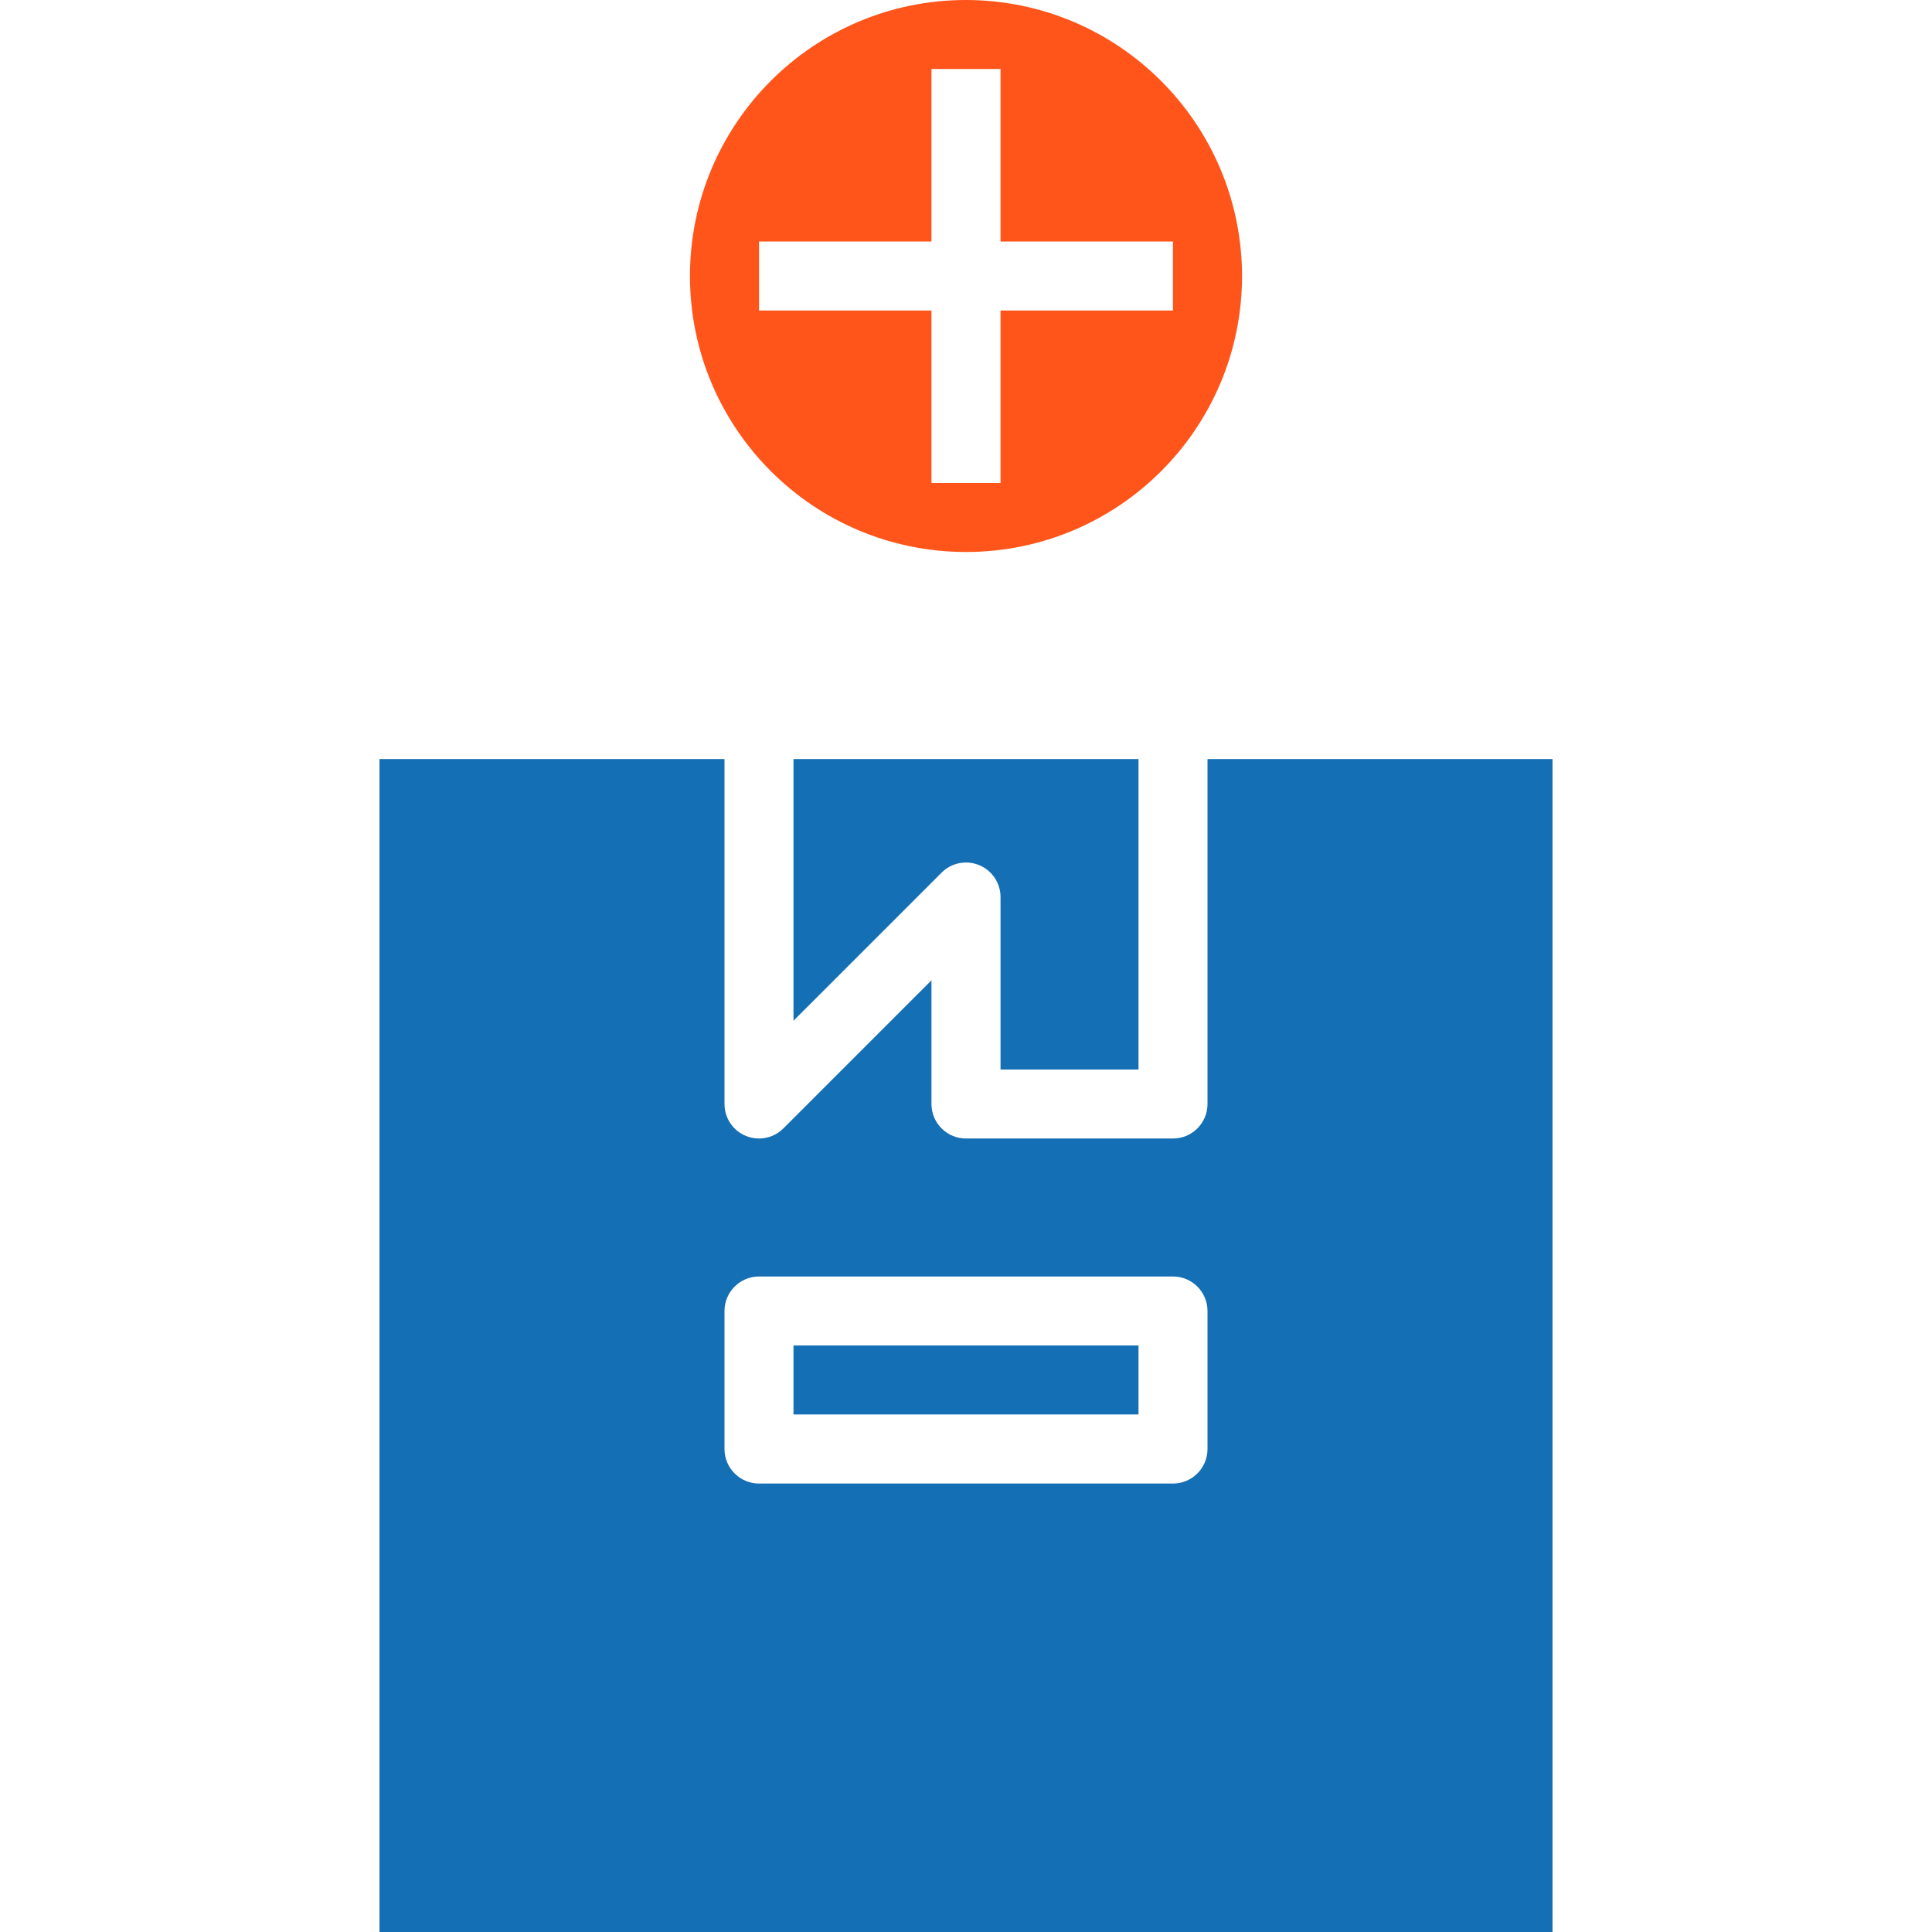 <svg width="24" height="24" viewBox="0 0 24 24" fill="none" xmlns="http://www.w3.org/2000/svg">
<g clip-path="url(#clip0_154_3626)">
<path d="M9.857 16.714H14.143V17.571H9.857V16.714Z" fill="#156FB5"/>
<path d="M12.164 10.747C12.324 10.813 12.429 10.97 12.429 11.143V13.286H14.143V9.429H9.857V12.68L11.697 10.84C11.82 10.717 12.004 10.681 12.164 10.747Z" fill="#156FB5"/>
<path d="M15 9.429V13.714C15 13.951 14.808 14.143 14.571 14.143H12C11.763 14.143 11.571 13.951 11.571 13.714V12.178L9.732 14.017C9.651 14.098 9.542 14.143 9.429 14.143C9.372 14.143 9.316 14.132 9.264 14.11C9.104 14.044 9 13.888 9 13.714V9.429H4.714V24H19.286V9.429H15ZM15 18C15 18.237 14.808 18.429 14.571 18.429H9.429C9.192 18.429 9 18.237 9 18V16.286C9 16.049 9.192 15.857 9.429 15.857H14.571C14.808 15.857 15 16.049 15 16.286V18Z" fill="#156FB5"/>
<path d="M12 0C10.106 0 8.571 1.535 8.571 3.429C8.571 5.322 10.106 6.857 12 6.857C13.894 6.857 15.429 5.322 15.429 3.429C15.427 1.536 13.893 0.002 12 0ZM12.429 3.857V6H11.571V3.857H9.429V3H11.571V0.857H12.429V3H14.571V3.857H12.429Z" fill="#FF551A"/>
</g>
<defs>
<clipPath id="clip0_154_3626">
<rect width="24" height="24" fill="white"/>
</clipPath>
</defs>
</svg>
